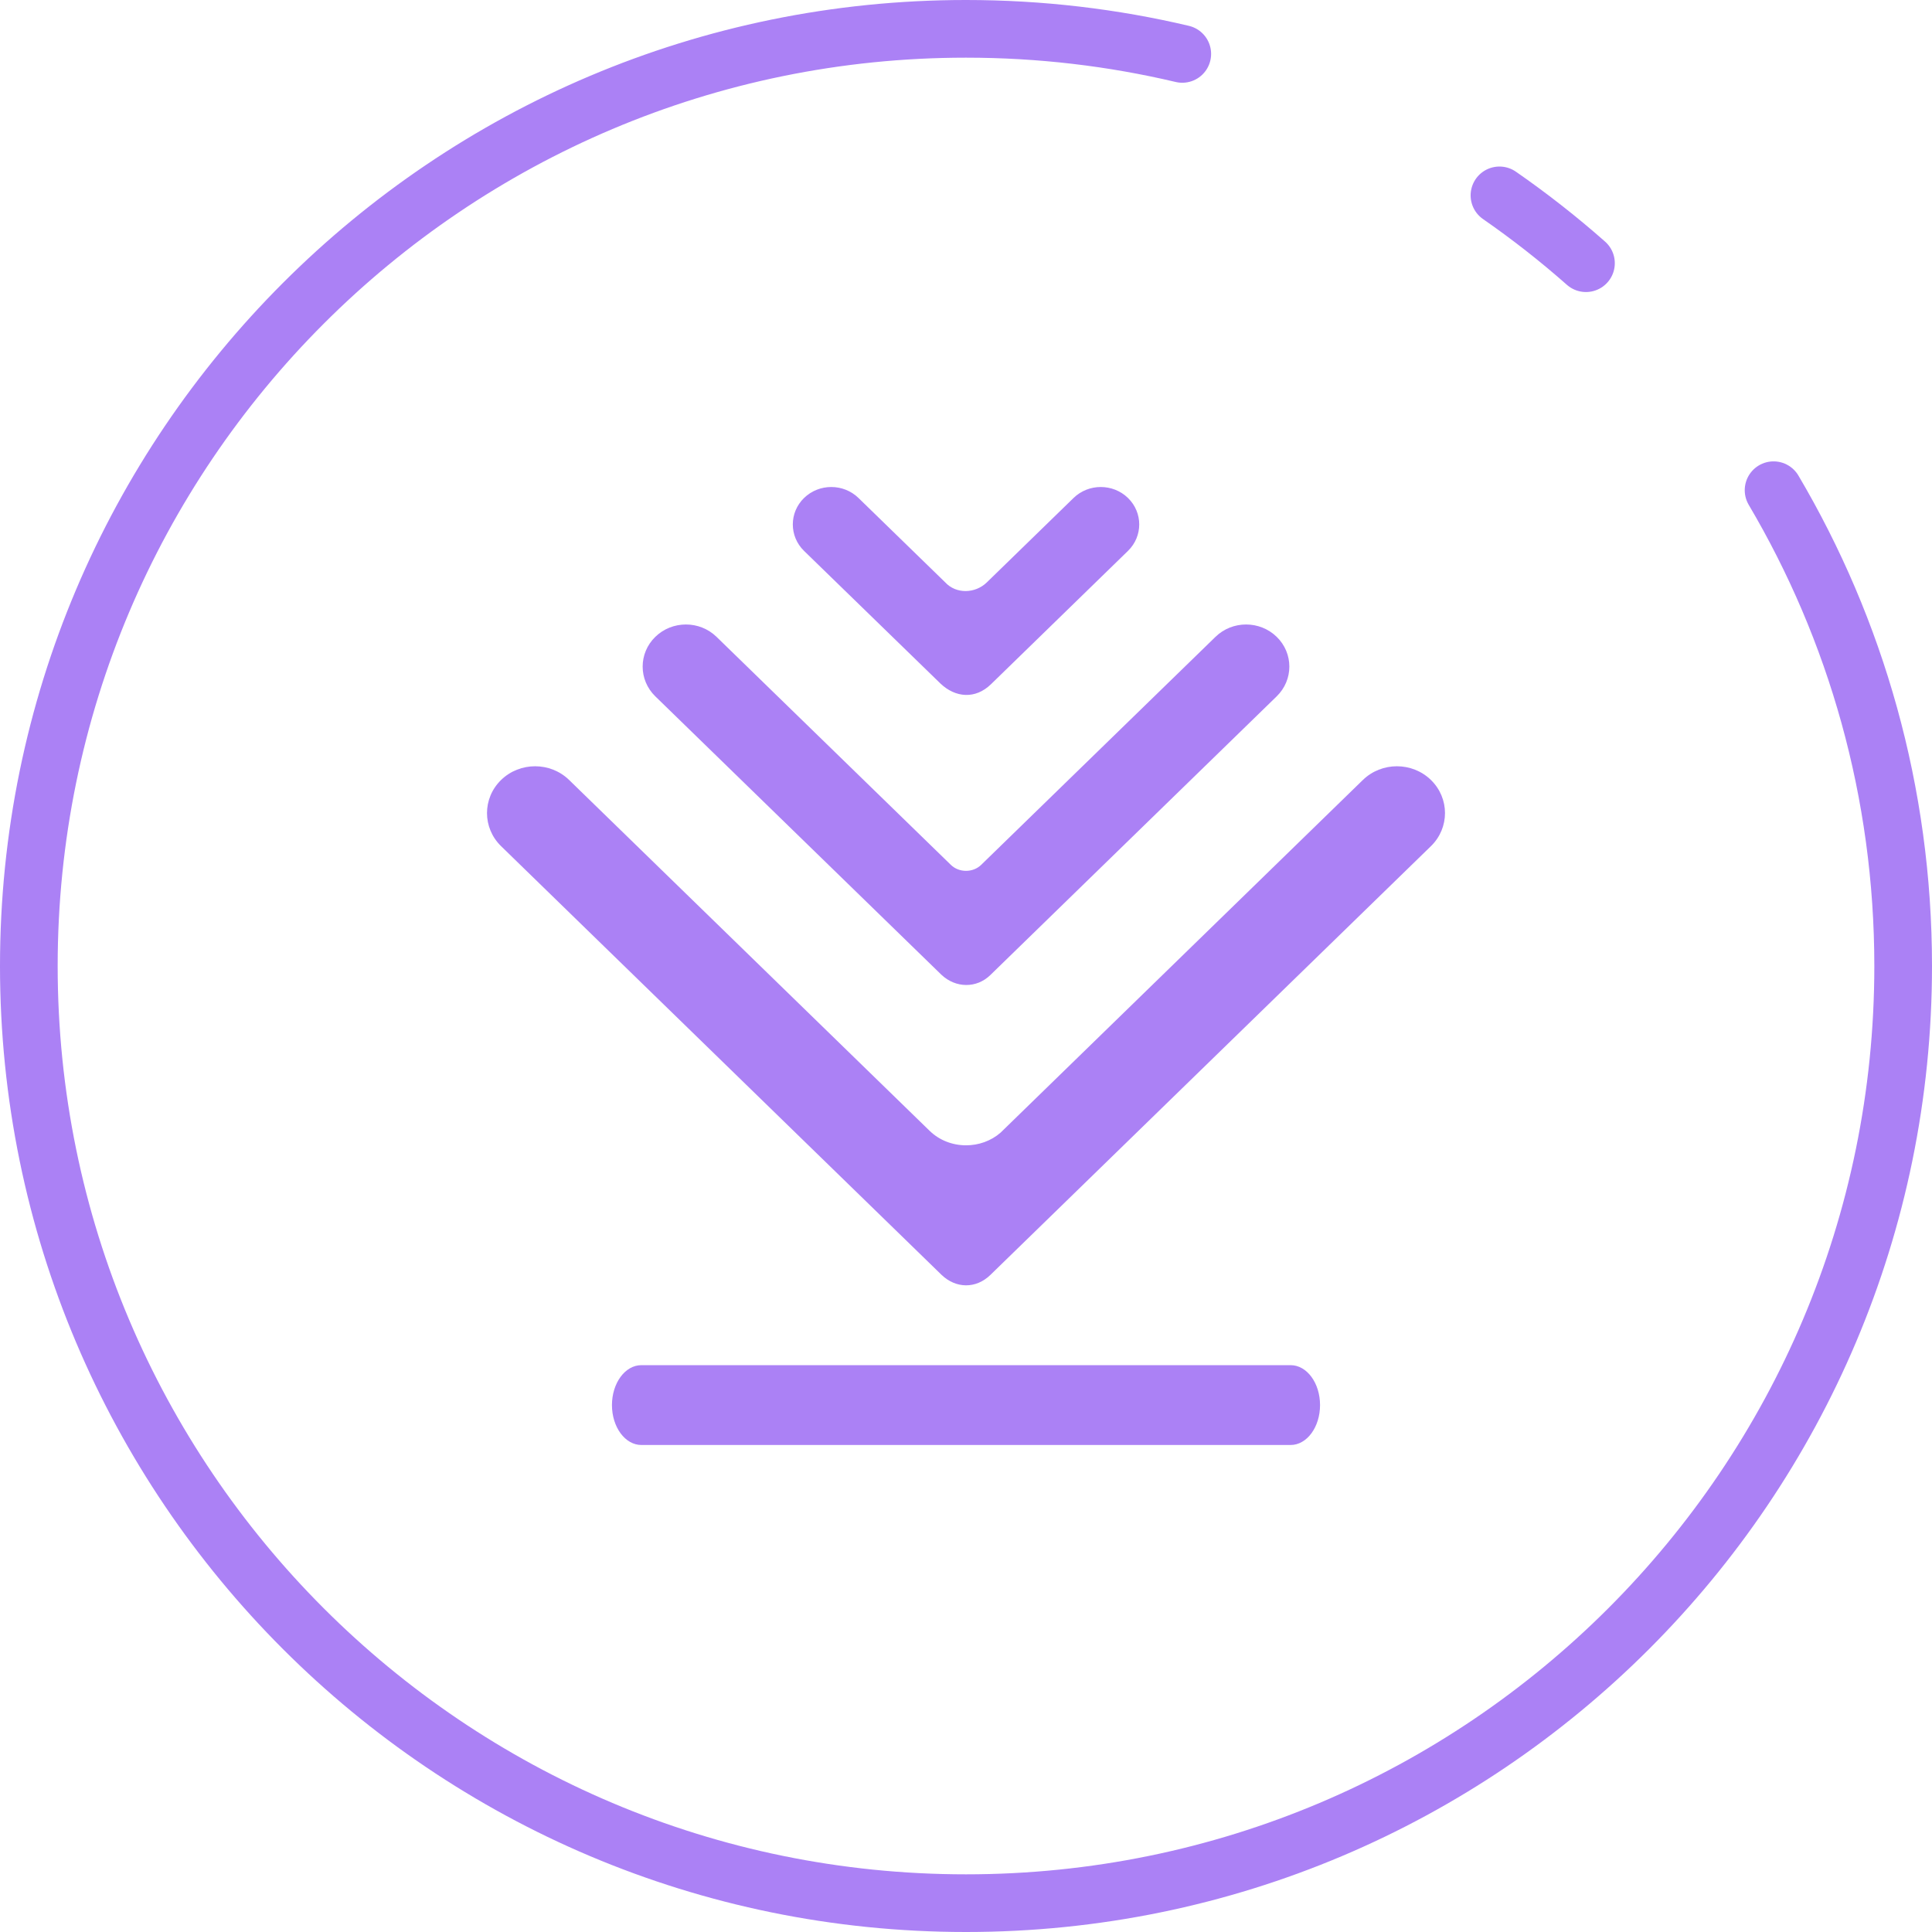 <svg width="134" height="134" viewBox="0 0 134 134" fill="none" xmlns="http://www.w3.org/2000/svg">
<path d="M123.012 34C128.723 43.673 132 54.954 132 67C132 102.899 102.899 132 67 132C31.102 132 2 102.899 2 67C2 31.102 31.102 2 67 2C72.163 2 77.185 2.602 82 3.739M104 13.551C106.093 15.003 108.096 16.574 110 18.255" stroke="#AB81F5" stroke-width="4" stroke-linecap="round"/>
<path fill-rule="evenodd" clip-rule="evenodd" d="M94.527 54.097C95.83 52.83 97.943 52.83 99.246 54.097C100.548 55.365 100.548 57.422 99.246 58.689L68.698 88.421C67.681 89.411 66.292 89.37 65.303 88.421L34.755 58.689C33.452 57.422 33.452 55.365 34.755 54.097C36.057 52.83 38.17 52.83 39.473 54.097L64.474 78.429C65.163 79.1 66.082 79.437 67 79.437C67.866 79.437 68.729 79.143 69.401 78.555L94.526 54.097H94.527ZM68.73 47.459C67.651 48.509 66.268 48.399 65.226 47.407L55.768 38.21C54.728 37.197 54.728 35.551 55.768 34.538C56.809 33.525 58.501 33.525 59.542 34.538L65.552 40.385C66.314 41.219 67.643 41.172 68.44 40.397L74.46 34.538C75.501 33.525 77.193 33.525 78.234 34.538C79.275 35.55 79.275 37.197 78.234 38.209L68.731 47.459L68.73 47.459ZM68.686 67.63C67.736 68.555 66.289 68.545 65.294 67.607L45.452 48.298C44.281 47.158 44.281 45.308 45.452 44.169C46.624 43.028 48.524 43.028 49.696 44.169L65.948 59.984C66.232 60.261 66.615 60.4 67 60.4C67.385 60.4 67.769 60.261 68.053 59.984L84.305 44.169C85.477 43.028 87.376 43.028 88.548 44.169C89.72 45.308 89.72 47.158 88.548 48.298L68.686 67.63Z" fill="#AB81F5"/>
<path d="M44.484 100.222C43.358 100.222 42.444 98.982 42.444 97.454C42.444 95.926 43.358 94.685 44.484 94.685H89.516C90.642 94.685 91.556 95.925 91.556 97.454C91.556 98.982 90.642 100.222 89.516 100.222H44.484Z" fill="#AB81F5"/>
</svg>
